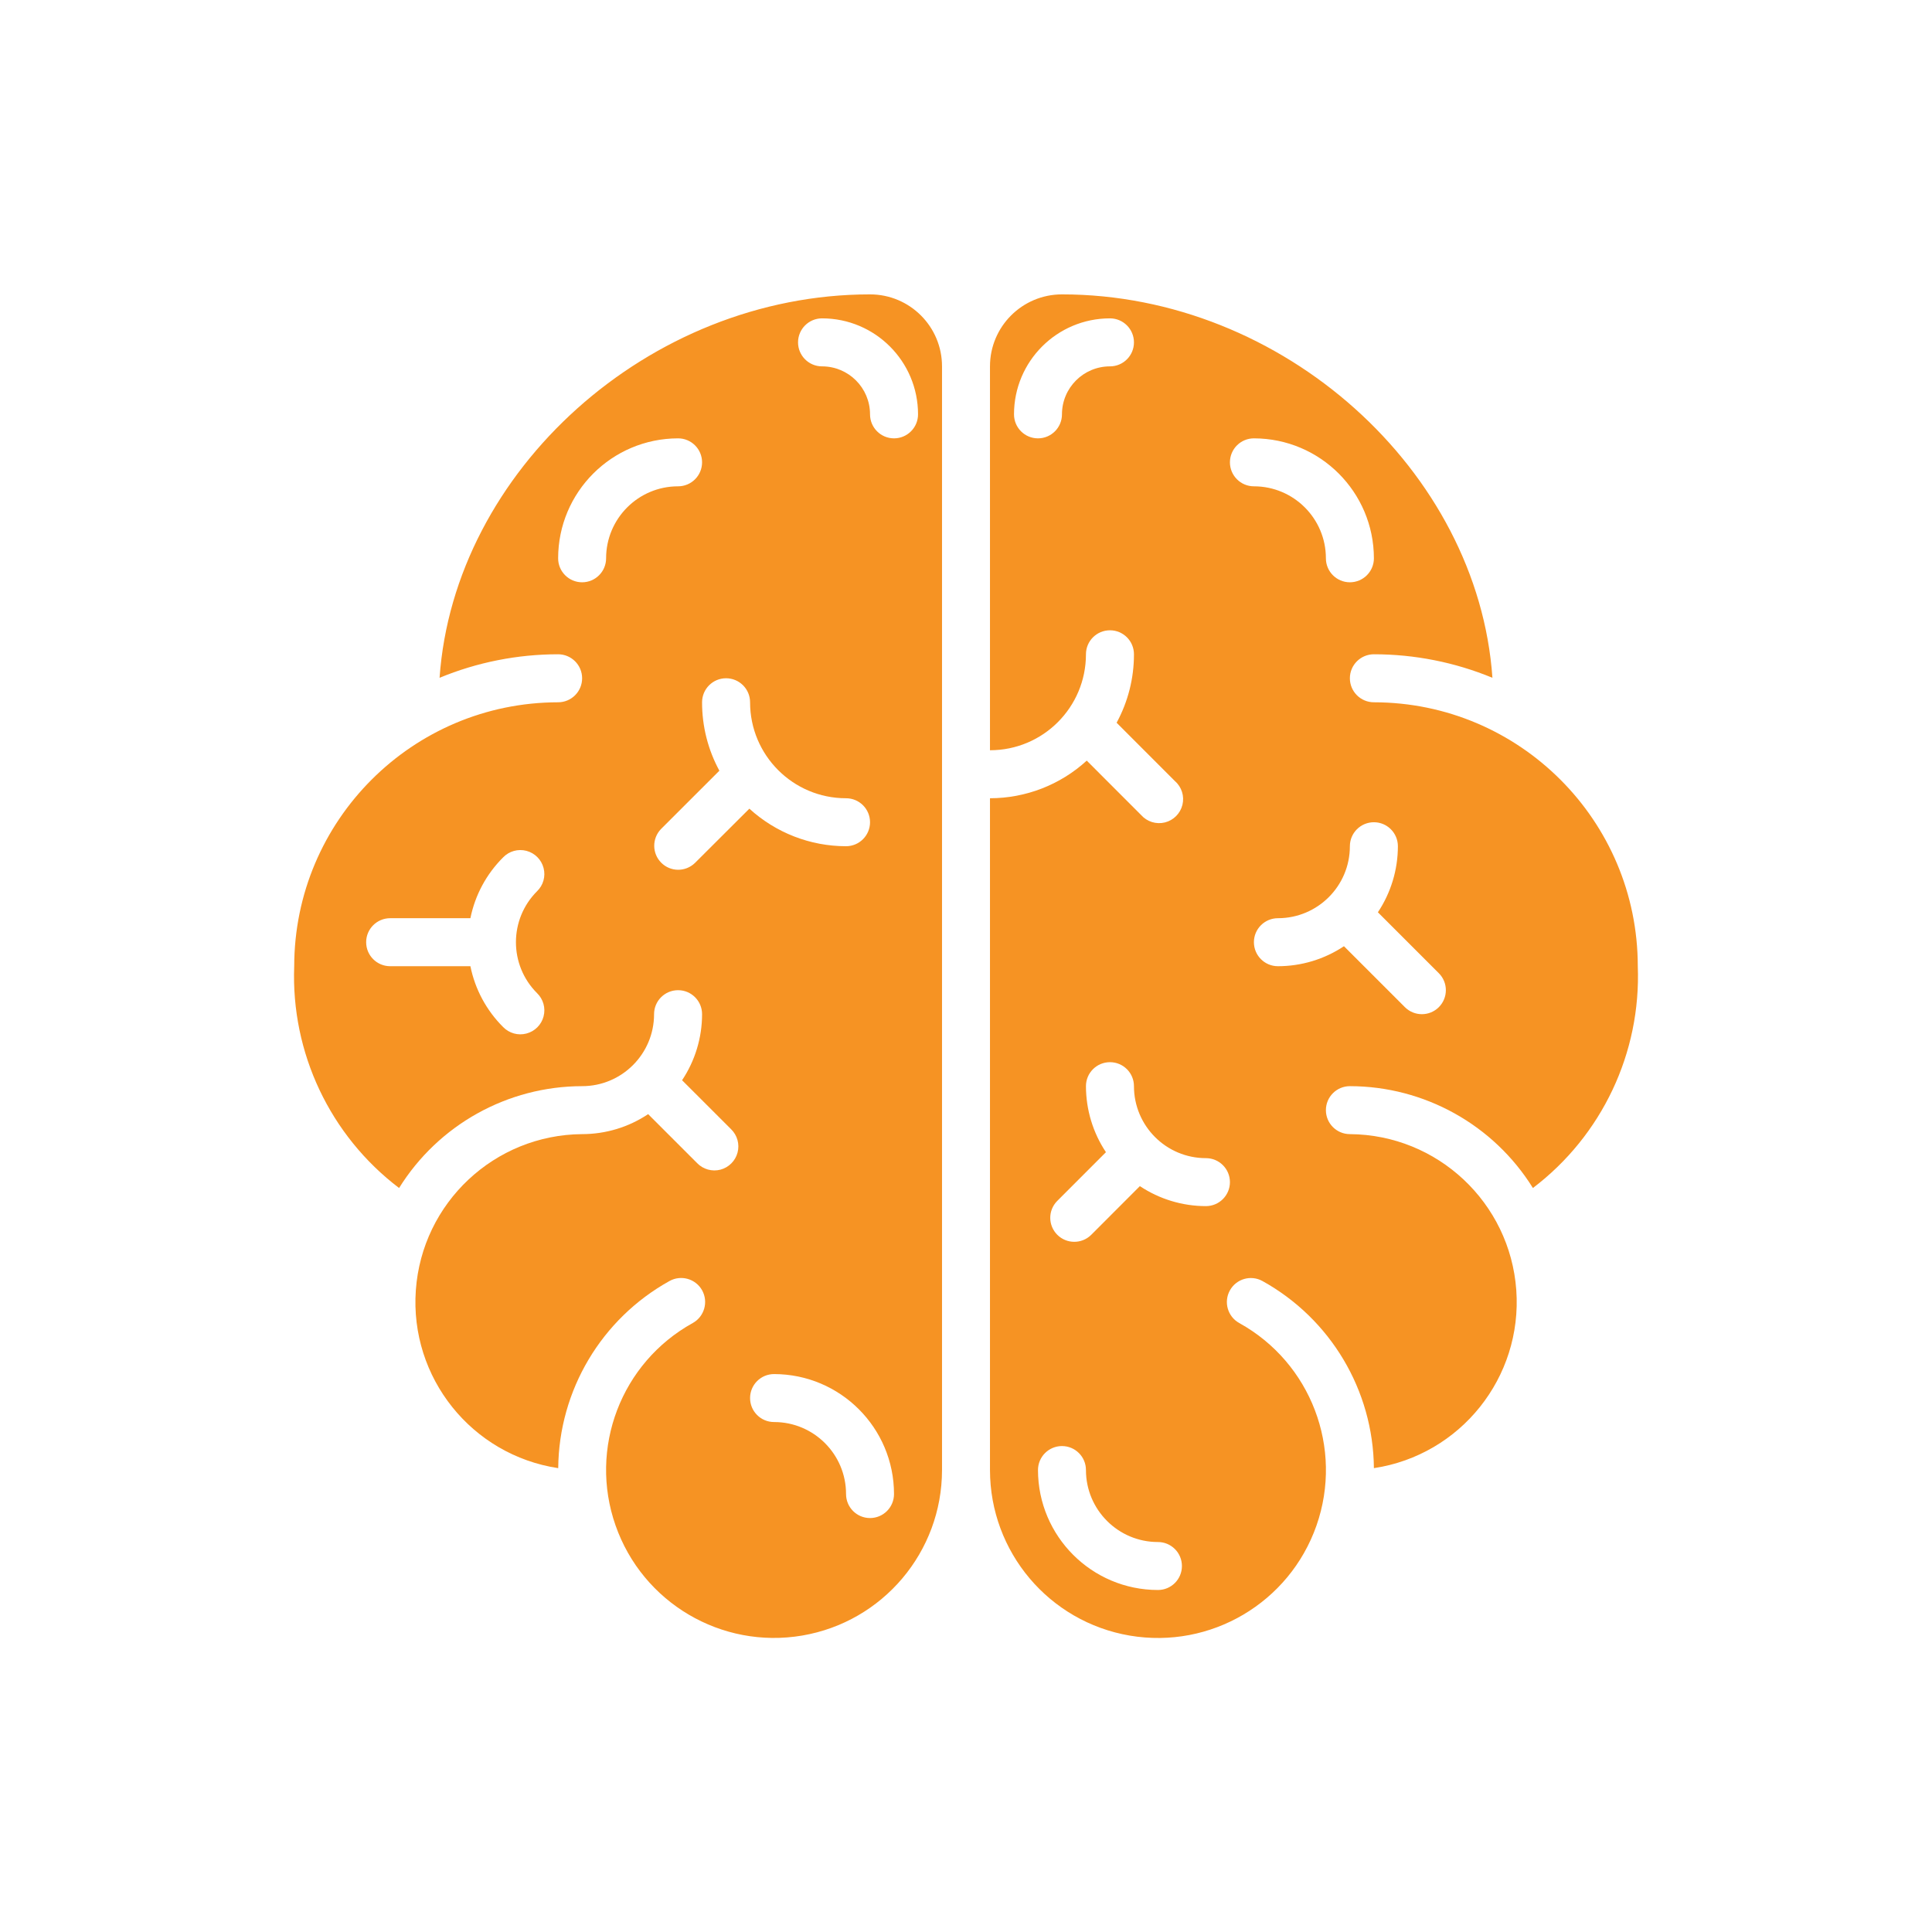 <svg width="46" height="46" viewBox="0 0 46 46" fill="none" xmlns="http://www.w3.org/2000/svg">
<g clip-path="url(#clip0_1010_181)">
<path d="M32.712 16.721C32.396 16.721 32.14 16.465 32.14 16.149C32.14 15.834 32.396 15.578 32.712 15.578C33.68 15.578 34.639 15.768 35.534 16.138C35.191 11.213 30.556 7.009 25.285 7.009C24.339 7.009 23.571 7.776 23.571 8.723V17.863C24.834 17.863 25.856 16.84 25.856 15.578C25.856 15.262 26.112 15.007 26.428 15.007C26.743 15.007 26.999 15.262 26.999 15.578C27 16.148 26.858 16.708 26.586 17.208L27.976 18.599C28.136 18.739 28.204 18.957 28.153 19.163C28.102 19.37 27.941 19.531 27.735 19.582C27.529 19.633 27.311 19.565 27.17 19.406L25.875 18.11C25.246 18.686 24.424 19.005 23.571 19.006V35.001C23.572 36.951 24.978 38.616 26.9 38.943C28.823 39.269 30.7 38.162 31.345 36.322C31.989 34.481 31.212 32.445 29.506 31.501C29.23 31.348 29.13 31 29.283 30.724C29.435 30.448 29.783 30.348 30.059 30.501C31.681 31.4 32.695 33.102 32.712 34.956C34.775 34.644 36.251 32.797 36.102 30.716C35.952 28.634 34.227 27.017 32.14 27.003C31.825 27.003 31.569 26.747 31.569 26.432C31.569 26.117 31.825 25.861 32.14 25.861C33.914 25.863 35.562 26.78 36.498 28.286C38.142 27.038 39.074 25.067 38.995 23.005C38.992 19.536 36.18 16.725 32.712 16.721ZM26.428 8.723C25.797 8.723 25.285 9.234 25.285 9.865C25.285 10.181 25.029 10.437 24.714 10.437C24.398 10.437 24.143 10.181 24.143 9.865C24.143 8.603 25.166 7.58 26.428 7.58C26.743 7.58 26.999 7.836 26.999 8.152C26.999 8.467 26.743 8.723 26.428 8.723ZM27.57 37.857C25.994 37.856 24.716 36.578 24.714 35.001C24.714 34.686 24.97 34.43 25.285 34.43C25.601 34.43 25.856 34.686 25.856 35.001C25.856 35.948 26.624 36.715 27.57 36.715C27.886 36.715 28.141 36.971 28.141 37.286C28.141 37.602 27.886 37.857 27.57 37.857ZM28.713 28.717C28.153 28.717 27.606 28.551 27.14 28.241L25.975 29.407C25.751 29.623 25.394 29.62 25.174 29.4C24.953 29.179 24.95 28.823 25.167 28.599L26.332 27.433C26.022 26.968 25.857 26.421 25.856 25.861C25.856 25.545 26.112 25.29 26.428 25.29C26.743 25.29 26.999 25.545 26.999 25.861C26.999 26.808 27.766 27.575 28.713 27.575C29.028 27.575 29.284 27.83 29.284 28.146C29.284 28.461 29.028 28.717 28.713 28.717ZM29.284 11.008C29.284 10.692 29.54 10.437 29.855 10.437C31.432 10.439 32.71 11.716 32.712 13.293C32.712 13.608 32.456 13.864 32.14 13.864C31.825 13.864 31.569 13.608 31.569 13.293C31.569 12.347 30.802 11.579 29.855 11.579C29.54 11.579 29.284 11.323 29.284 11.008ZM34.258 23.98C34.035 24.203 33.673 24.203 33.45 23.98L31.999 22.529C31.533 22.839 30.986 23.005 30.427 23.005C30.111 23.005 29.855 22.749 29.855 22.433C29.855 22.118 30.111 21.862 30.427 21.862C31.373 21.862 32.14 21.095 32.14 20.148C32.14 19.833 32.396 19.577 32.712 19.577C33.027 19.577 33.283 19.833 33.283 20.148C33.283 20.708 33.117 21.255 32.807 21.721L34.258 23.172C34.481 23.395 34.481 23.756 34.258 23.98Z" fill="#F69323"/>
<path d="M22.429 8.723C22.429 7.776 21.662 7.009 20.715 7.009C15.444 7.009 10.81 11.213 10.466 16.138C11.361 15.768 12.32 15.578 13.289 15.578C13.604 15.578 13.86 15.834 13.86 16.149C13.86 16.465 13.604 16.721 13.289 16.721C9.82 16.725 7.009 19.536 7.005 23.005C6.926 25.067 7.858 27.038 9.502 28.286C10.439 26.78 12.086 25.863 13.86 25.861C14.806 25.861 15.573 25.094 15.573 24.147C15.573 23.831 15.829 23.576 16.145 23.576C16.46 23.576 16.716 23.831 16.716 24.147C16.716 24.707 16.55 25.254 16.24 25.72L17.406 26.885C17.554 27.029 17.614 27.241 17.561 27.441C17.509 27.64 17.353 27.796 17.154 27.849C16.954 27.901 16.741 27.841 16.598 27.693L15.432 26.527C14.967 26.838 14.42 27.003 13.86 27.003C11.774 27.019 10.05 28.636 9.901 30.717C9.752 32.798 11.229 34.644 13.291 34.956C13.307 33.102 14.319 31.4 15.941 30.5C16.217 30.347 16.565 30.447 16.718 30.723C16.87 30.999 16.77 31.347 16.495 31.5C14.788 32.444 14.011 34.48 14.656 36.32C15.3 38.16 17.177 39.268 19.099 38.942C21.021 38.615 22.428 36.951 22.429 35.001V8.723ZM12.786 23.645C12.935 23.788 12.995 24.001 12.942 24.201C12.89 24.4 12.734 24.556 12.534 24.608C12.335 24.661 12.122 24.601 11.979 24.453C11.582 24.058 11.311 23.554 11.2 23.005H9.29C8.974 23.005 8.718 22.749 8.718 22.433C8.718 22.118 8.974 21.862 9.29 21.862H11.2C11.311 21.313 11.582 20.809 11.979 20.414C12.122 20.265 12.335 20.206 12.534 20.258C12.734 20.311 12.89 20.466 12.942 20.666C12.995 20.866 12.935 21.078 12.786 21.221C12.117 21.891 12.117 22.976 12.786 23.645ZM14.431 13.293C14.431 13.608 14.175 13.864 13.86 13.864C13.544 13.864 13.289 13.608 13.289 13.293C13.29 11.716 14.568 10.439 16.145 10.437C16.46 10.437 16.716 10.692 16.716 11.008C16.716 11.323 16.46 11.579 16.145 11.579C15.198 11.579 14.431 12.347 14.431 13.293ZM16.545 20.548C16.32 20.765 15.964 20.762 15.744 20.541C15.524 20.321 15.521 19.965 15.737 19.74L17.128 18.35C16.856 17.85 16.715 17.29 16.716 16.721C16.716 16.405 16.972 16.149 17.287 16.149C17.603 16.149 17.859 16.405 17.859 16.721C17.859 17.983 18.882 19.006 20.144 19.006C20.459 19.006 20.715 19.261 20.715 19.577C20.715 19.892 20.459 20.148 20.144 20.148C19.292 20.148 18.471 19.828 17.842 19.254L16.545 20.548ZM20.715 36.144C20.399 36.144 20.144 35.888 20.144 35.572C20.144 34.626 19.377 33.858 18.43 33.858C18.114 33.858 17.859 33.603 17.859 33.287C17.859 32.972 18.114 32.716 18.43 32.716C20.007 32.718 21.285 33.996 21.286 35.572C21.286 35.888 21.03 36.144 20.715 36.144ZM21.286 10.437C20.971 10.437 20.715 10.181 20.715 9.865C20.715 9.234 20.203 8.723 19.572 8.723C19.257 8.723 19.001 8.467 19.001 8.152C19.001 7.836 19.257 7.58 19.572 7.58C20.835 7.58 21.858 8.603 21.858 9.865C21.858 10.181 21.602 10.437 21.286 10.437Z" fill="#F69323"/>
</g>
<defs>
<clipPath id="clip0_1010_181">
<rect width="32" height="32" fill="white" transform="translate(7 7)"/>
</clipPath>
</defs>
</svg>
